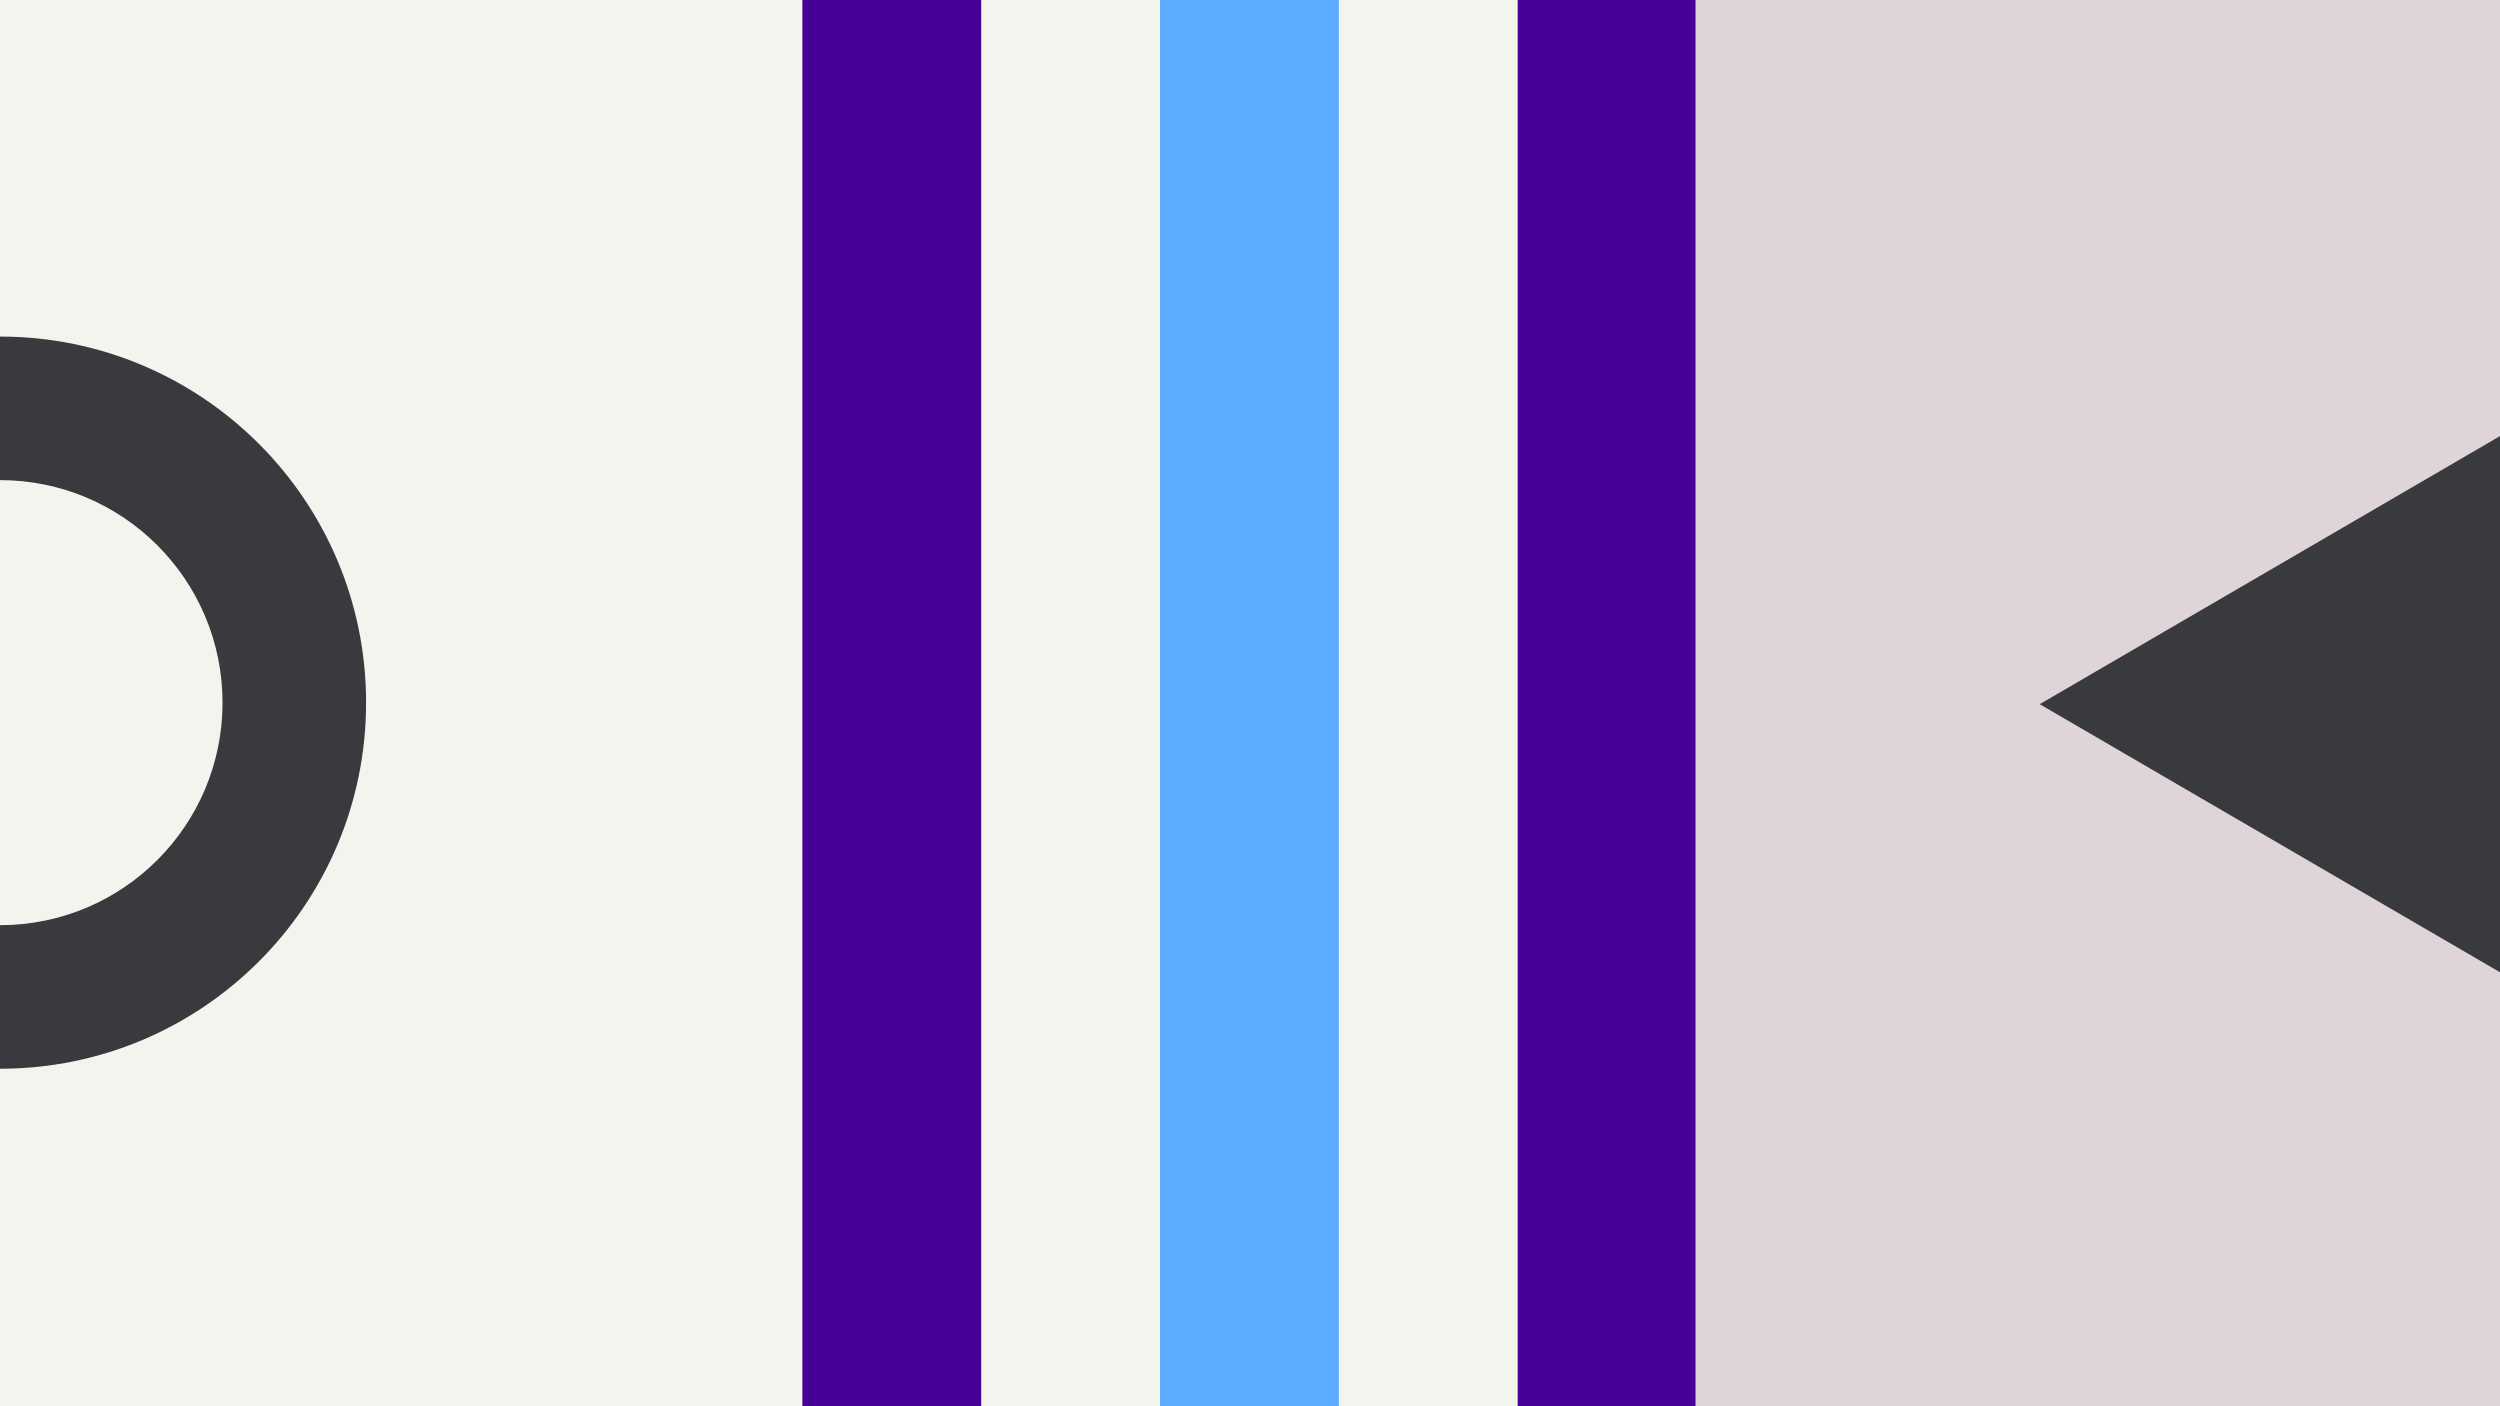 <svg width="1184" height="666" viewBox="0 0 1184 666" fill="none" xmlns="http://www.w3.org/2000/svg">
<rect x="0" y="0" width="1184" height="666" fill="#808080" stroke="none"/>
<g clip-path="url(#clip0_525_6026)">
<rect width="1184" height="666" fill="#F4F4EF"/>
<path d="M0 506.156C95.755 506.156 173.381 428.531 173.381 332.776C173.381 237.02 95.755 159.395 -1.51574e-05 159.395L-1.21854e-05 227.387C58.204 227.387 105.388 274.571 105.388 332.776C105.388 390.98 58.204 438.164 -2.97204e-06 438.164L0 506.156Z" fill="#393A3D"/>
<rect x="380" y="666" width="666" height="84.692" transform="rotate(-90 380 666)" fill="#490097"/>
<rect x="549.383" y="666" width="666" height="84.692" transform="rotate(-90 549.383 666)" fill="#5DABFF"/>
<rect x="718.767" y="666" width="666" height="84.692" transform="rotate(-90 718.767 666)" fill="#490097"/>
<rect width="381" height="671" transform="matrix(-1 0 0 1 1184 0)" fill="#DFD4D8"/>
<path d="M966 333.5L1222.5 184.111L1222.5 482.889L966 333.5Z" fill="#393A3D"/>
</g>
<defs>
<clipPath id="clip0_525_6026">
<rect width="1184" height="666" fill="white"/>
</clipPath>
</defs>
</svg>
